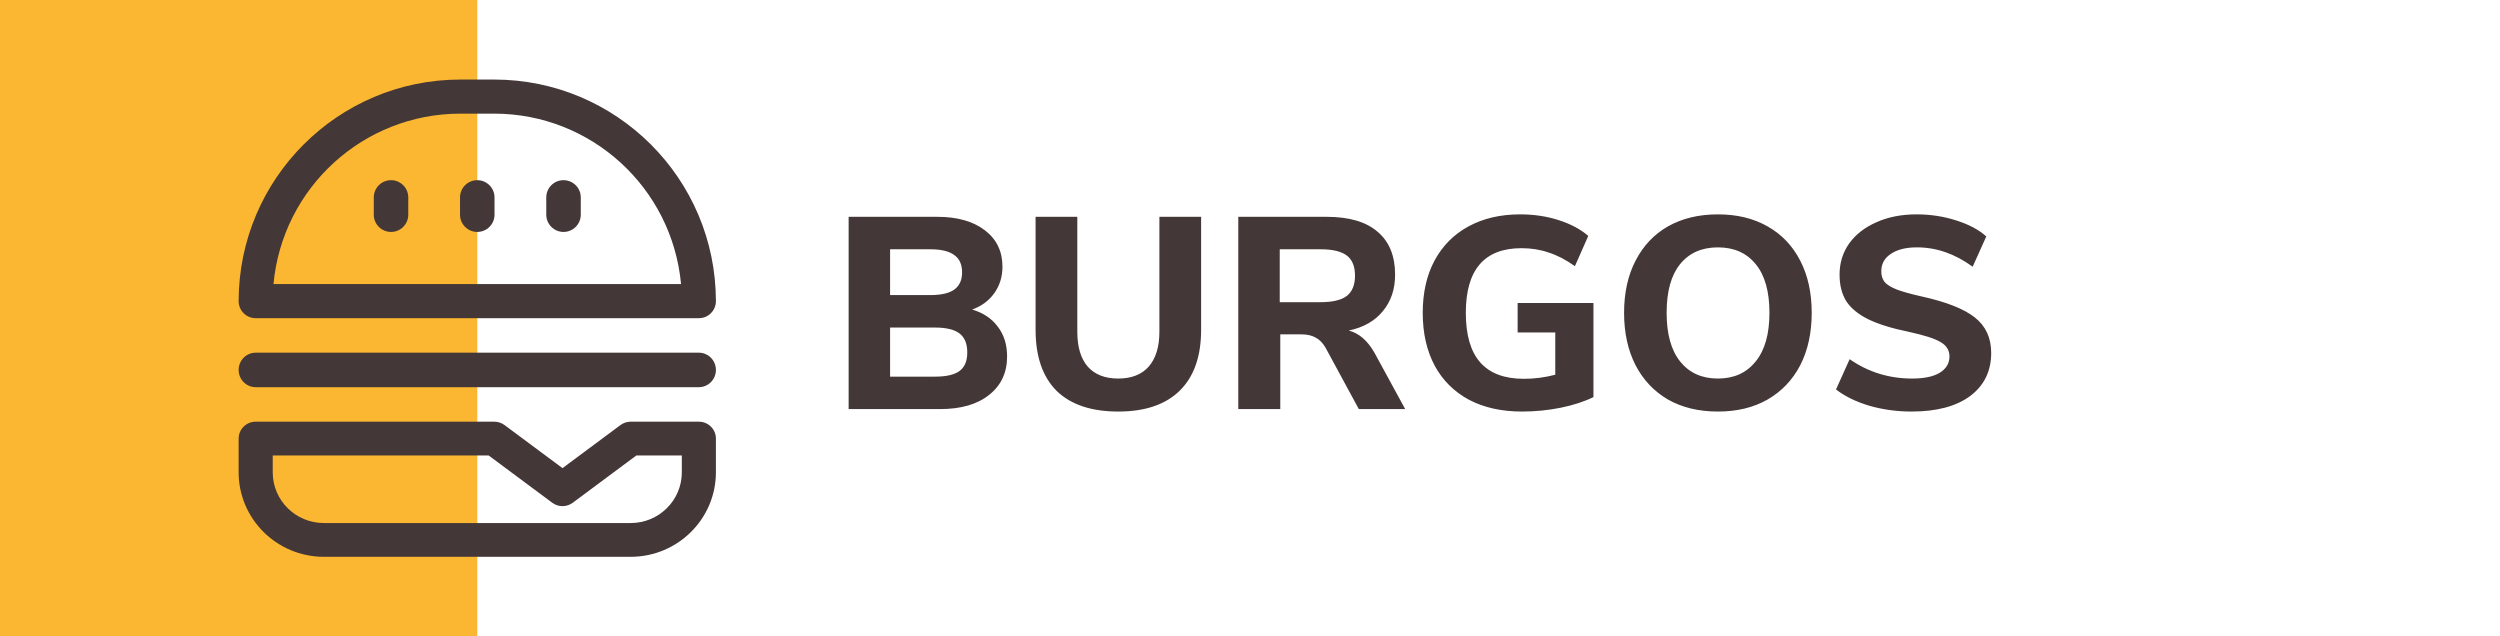 <svg width="220" height="56" viewBox="0 0 220 56" fill="none" xmlns="http://www.w3.org/2000/svg">
<rect width="42" height="56" fill="#FBB731"/>
<path fill-rule="evenodd" clip-rule="evenodd" d="M40.5 7H43.5C54.264 7.012 62.988 15.736 63 26.5C63 27.328 62.328 28 61.5 28H22.5C21.672 28 21 27.328 21 26.5C21.012 15.736 29.736 7.012 40.5 7ZM40.5 10C31.972 10.01 24.853 16.509 24.067 25H59.932C59.147 16.509 52.028 10.01 43.5 10H40.5Z" fill="#443737"/>
<path fill-rule="evenodd" clip-rule="evenodd" d="M55.5 37.108H61.5C62.328 37.108 63 37.774 63 38.595V41.568C62.995 45.67 59.64 48.995 55.5 49H28.5C24.36 48.995 21.005 45.67 21 41.568V38.595C21 37.774 21.672 37.108 22.5 37.108H43.5C43.825 37.108 44.14 37.213 44.4 37.406L49.5 41.196L54.6 37.406C54.86 37.213 55.175 37.108 55.5 37.108ZM55.5 46.027C57.985 46.027 60 44.031 60 41.568V40.081H55.999L50.4 44.243C49.867 44.64 49.133 44.64 48.6 44.243L43.001 40.081H24V41.568C24 44.031 26.015 46.027 28.5 46.027H55.5Z" fill="#443737"/>
<path d="M61.5 31.036H22.5C21.672 31.036 21 31.716 21 32.554C21 33.392 21.672 34.072 22.5 34.072H61.5C62.328 34.072 63 33.393 63 32.554C63 31.716 62.328 31.036 61.5 31.036Z" fill="#443737"/>
<path d="M34.41 15.855C33.571 15.855 32.892 16.535 32.892 17.373V18.892C32.892 19.73 33.571 20.41 34.41 20.41C35.248 20.41 35.928 19.73 35.928 18.892V17.373C35.928 16.535 35.248 15.855 34.41 15.855Z" fill="#443737"/>
<path d="M42 15.855C41.162 15.855 40.482 16.535 40.482 17.373V18.892C40.482 19.73 41.162 20.41 42 20.41C42.838 20.41 43.518 19.73 43.518 18.892V17.373C43.518 16.535 42.838 15.855 42 15.855Z" fill="#443737"/>
<path d="M49.59 15.855C48.752 15.855 48.072 16.535 48.072 17.373V18.892C48.072 19.73 48.752 20.41 49.59 20.41C50.429 20.41 51.108 19.73 51.108 18.892V17.373C51.108 16.535 50.429 15.855 49.59 15.855Z" fill="#443737"/>
<path d="M85.552 27.24C86.528 27.528 87.28 28.032 87.808 28.752C88.352 29.456 88.624 30.328 88.624 31.368C88.624 32.792 88.096 33.92 87.04 34.752C86 35.584 84.56 36 82.72 36H74.68V19.08H82.48C84.24 19.08 85.632 19.472 86.656 20.256C87.696 21.04 88.216 22.112 88.216 23.472C88.216 24.352 87.976 25.128 87.496 25.8C87.032 26.456 86.384 26.936 85.552 27.24ZM78.328 25.968H81.856C82.816 25.968 83.52 25.808 83.968 25.488C84.432 25.152 84.664 24.648 84.664 23.976C84.664 23.272 84.432 22.76 83.968 22.44C83.52 22.104 82.816 21.936 81.856 21.936H78.328V25.968ZM82.288 33.144C83.28 33.144 84 32.976 84.448 32.64C84.896 32.304 85.12 31.76 85.12 31.008C85.12 30.256 84.896 29.704 84.448 29.352C84 29 83.28 28.824 82.288 28.824H78.328V33.144H82.288ZM98.403 36.216C96.035 36.216 94.227 35.608 92.979 34.392C91.747 33.16 91.131 31.368 91.131 29.016V19.08H94.803V29.184C94.803 30.528 95.107 31.552 95.715 32.256C96.339 32.96 97.235 33.312 98.403 33.312C99.571 33.312 100.467 32.96 101.091 32.256C101.715 31.536 102.027 30.512 102.027 29.184V19.08H105.699V29.016C105.699 31.352 105.075 33.136 103.827 34.368C102.579 35.6 100.771 36.216 98.403 36.216ZM123.657 36H119.577L116.649 30.6C116.409 30.184 116.121 29.888 115.785 29.712C115.449 29.52 115.025 29.424 114.513 29.424H112.665V36H108.969V19.08H116.745C118.729 19.08 120.225 19.52 121.233 20.4C122.257 21.264 122.769 22.52 122.769 24.168C122.769 25.448 122.409 26.52 121.689 27.384C120.985 28.248 119.985 28.816 118.689 29.088C119.569 29.312 120.313 29.944 120.921 30.984L123.657 36ZM116.193 26.592C117.265 26.592 118.041 26.408 118.521 26.04C119.001 25.656 119.241 25.064 119.241 24.264C119.241 23.448 119.001 22.856 118.521 22.488C118.041 22.12 117.265 21.936 116.193 21.936H112.617V26.592H116.193ZM140.224 26.664V34.944C139.408 35.344 138.448 35.656 137.344 35.88C136.24 36.104 135.104 36.216 133.936 36.216C132.144 36.216 130.592 35.872 129.28 35.184C127.968 34.48 126.96 33.48 126.256 32.184C125.552 30.872 125.2 29.32 125.2 27.528C125.2 25.768 125.544 24.24 126.232 22.944C126.936 21.632 127.936 20.624 129.232 19.92C130.528 19.216 132.04 18.864 133.768 18.864C134.984 18.864 136.112 19.032 137.152 19.368C138.208 19.704 139.08 20.168 139.768 20.76L138.592 23.424C137.808 22.864 137.04 22.464 136.288 22.224C135.552 21.968 134.752 21.84 133.888 21.84C130.624 21.84 128.992 23.736 128.992 27.528C128.992 29.48 129.416 30.936 130.264 31.896C131.112 32.856 132.392 33.336 134.104 33.336C135.032 33.336 135.952 33.216 136.864 32.976V29.256H133.552V26.664H140.224ZM151.175 36.216C149.495 36.216 148.031 35.864 146.783 35.16C145.551 34.44 144.599 33.432 143.927 32.136C143.255 30.824 142.919 29.288 142.919 27.528C142.919 25.768 143.255 24.24 143.927 22.944C144.599 21.632 145.551 20.624 146.783 19.92C148.031 19.216 149.495 18.864 151.175 18.864C152.855 18.864 154.311 19.216 155.543 19.92C156.791 20.624 157.751 21.632 158.423 22.944C159.095 24.24 159.431 25.768 159.431 27.528C159.431 29.288 159.095 30.824 158.423 32.136C157.751 33.432 156.791 34.44 155.543 35.16C154.311 35.864 152.855 36.216 151.175 36.216ZM151.175 33.312C152.583 33.312 153.687 32.816 154.487 31.824C155.303 30.832 155.711 29.4 155.711 27.528C155.711 25.656 155.311 24.232 154.511 23.256C153.711 22.264 152.599 21.768 151.175 21.768C149.751 21.768 148.639 22.264 147.839 23.256C147.055 24.232 146.663 25.656 146.663 27.528C146.663 29.4 147.063 30.832 147.863 31.824C148.663 32.816 149.767 33.312 151.175 33.312ZM168.217 36.216C166.937 36.216 165.705 36.048 164.521 35.712C163.337 35.36 162.353 34.88 161.569 34.272L162.769 31.608C164.401 32.744 166.233 33.312 168.265 33.312C169.321 33.312 170.129 33.144 170.689 32.808C171.265 32.456 171.553 31.976 171.553 31.368C171.553 30.824 171.289 30.4 170.761 30.096C170.249 29.792 169.329 29.496 168.001 29.208C166.513 28.904 165.321 28.536 164.425 28.104C163.545 27.672 162.897 27.144 162.481 26.52C162.081 25.88 161.881 25.096 161.881 24.168C161.881 23.144 162.161 22.232 162.721 21.432C163.297 20.632 164.097 20.008 165.121 19.56C166.145 19.096 167.329 18.864 168.673 18.864C169.873 18.864 171.025 19.04 172.129 19.392C173.249 19.744 174.137 20.216 174.793 20.808L173.593 23.472C172.041 22.336 170.409 21.768 168.697 21.768C167.721 21.768 166.953 21.96 166.393 22.344C165.833 22.712 165.553 23.224 165.553 23.88C165.553 24.264 165.657 24.584 165.865 24.84C166.089 25.08 166.449 25.296 166.945 25.488C167.457 25.68 168.177 25.88 169.105 26.088C171.281 26.568 172.841 27.184 173.785 27.936C174.745 28.688 175.225 29.728 175.225 31.056C175.225 32.656 174.609 33.92 173.377 34.848C172.145 35.76 170.425 36.216 168.217 36.216Z" fill="#443737"/>
</svg>
